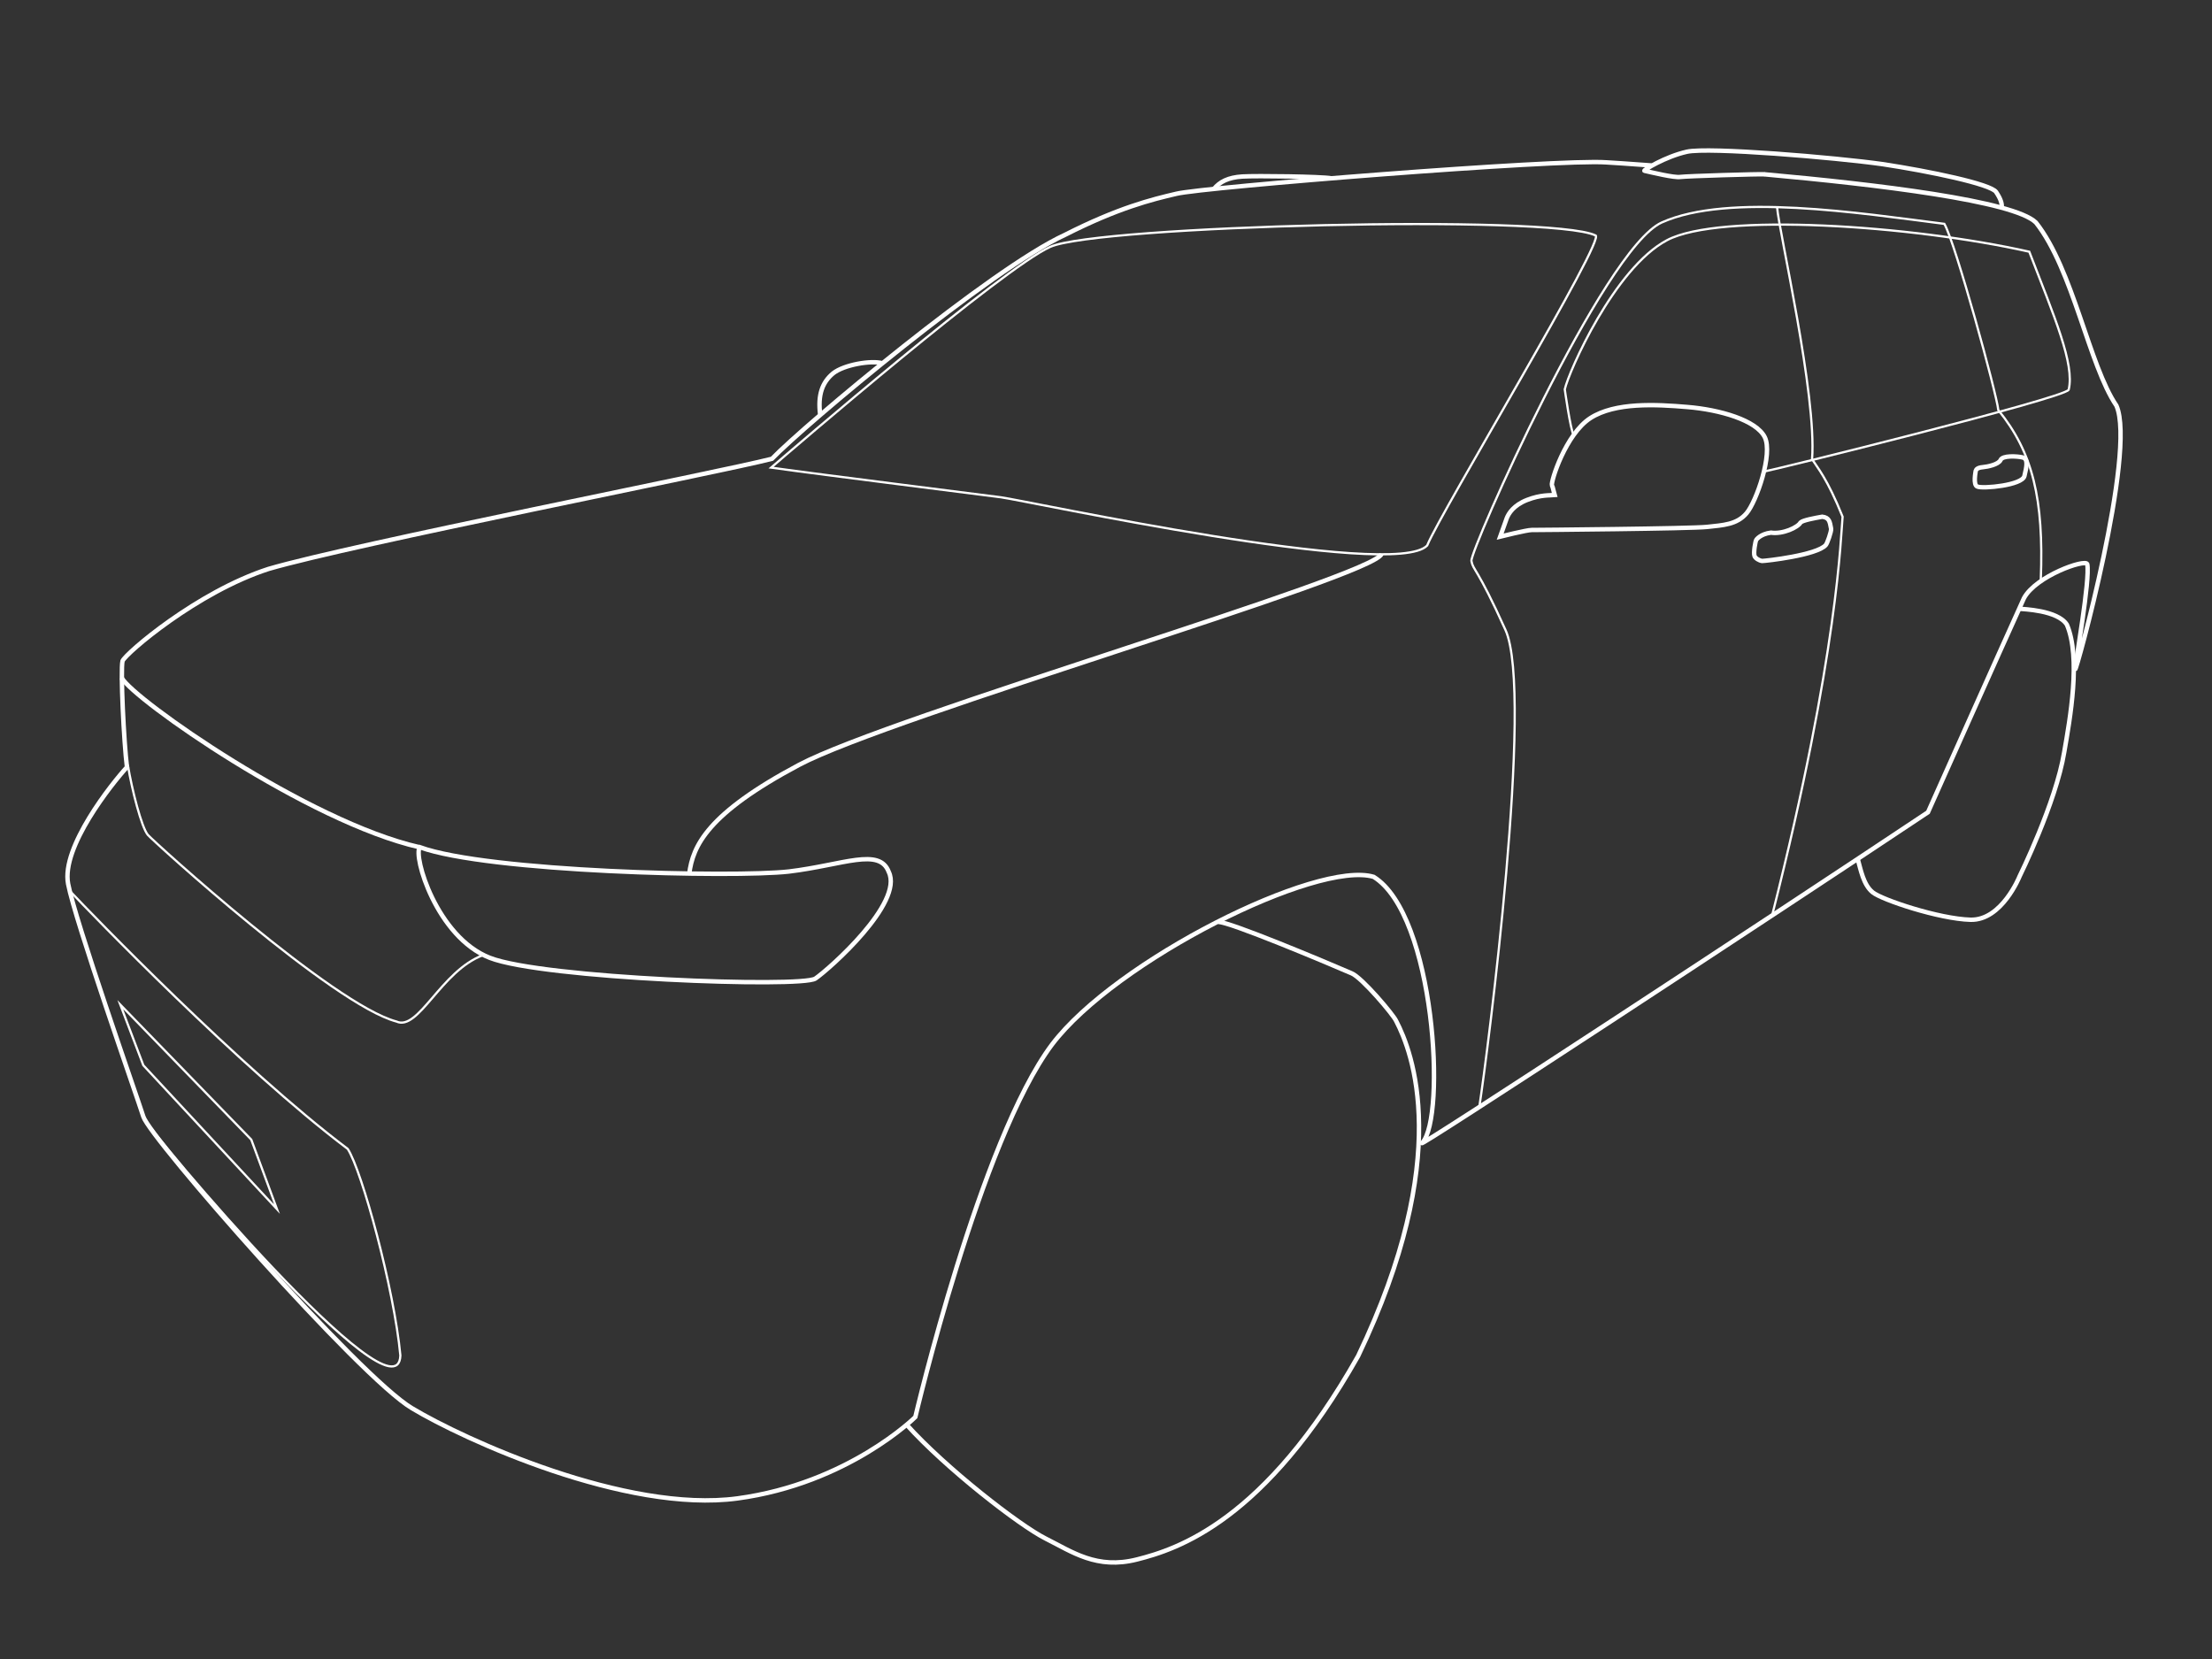 <svg xml:space="preserve" id="jgc21-VHq_6BM-_svg__Calque_1" x="0" y="0" style="enable-background:new 0 0 500 375" version="1.1" viewBox="0 0 500 375" xmlns="http://www.w3.org/2000/svg"><rect x="0" y="0" width="500" height="375" fill="#333333" stroke="none"/><style>.jgc21-VHq_6BM-_svg__st1,.jgc21-VHq_6BM-_svg__st2{fill:none;stroke:#fff;stroke-miterlimit:10}.jgc21-VHq_6BM-_svg__st2{stroke-width:.5}</style><g id="jgc21-VHq_6BM-_svg__Calque_2_00000110455256398871394270000017111246539998867857_"><path d="M373.3 37.4c-5.5-.4-8.3-.6-10.2-.7-11.1-.8-91.2 5.6-97.2 7.1-5.6 1.3-13.2 3.2-25.2 9.3-16.6 7.6-58.8 42.9-66.2 50.6-12.1 3.1-95.1 19.4-113.8 24.9-16.1 5.2-32.2 19-33 20.8-.5 2.1.3 18.5 1 24-3.4 3.7-14.9 18.1-13.3 26.4 1.6 8.4 15.4 47.6 17 52.6 1.6 5 48.9 58.9 60.7 65.9 11.8 7.1 48.4 23.8 73.6 20.4 25.1-3.4 40.2-18.4 40.2-18.4s14.7-62.6 30.9-84.2c14.4-19 59.9-41.7 72.7-37.9 13.9 8.6 16.4 54.4 11 60.1-3.3 2.8 78.6-50.9 114.3-74.7.9-2 16.2-36.3 21.7-48.4 2.7-5 13.8-8.9 14.3-7.7.7 3.5-2.7 22.3-2.7 23.7s13.9-49 9.3-59.5c-6.2-9.1-9.8-30.8-18.2-41.4-5-4.9-35.9-8.6-61.4-10.9" class="jgc21-VHq_6BM-_svg__st1"/><path d="M94.9 191.5c-1.6 1.9 3.8 20.3 15.8 25s70.3 6.8 73.6 4.7c3.2-2.2 20-17.1 16.6-24.1-2.1-5.6-10.2-1.6-22.6-.1-12.5 1.4-68 .1-83.4-5.5zm90.5-97.7c-.6-4.6.5-7.4 2.9-9.4 2.5-2 8.7-3 11.1-2.3m75-39.4c1.3-1.6 3.2-2.6 6.4-2.8 3.2-.2 18 0 20.1.4m98-.9c-1.1-.1-17.7.4-19.1.6s-6.3-1-8.1-1.4c-.3-.1 4.7-3.2 9.6-4.3s33.6 1.3 44.2 2.8c10.6 1.6 24.5 4.5 25.7 6.3s1.3 2.7 1.3 3.5m-113.4 74.4s6-1.5 7.1-1.5 36.1-.3 39.7-.7 6.7-.5 8.9-3.1 6-13.4 4.1-17.2-10.1-6.2-17.5-6.8c-7.1-.6-16.3-1.1-21.9 2.5s-9 14.4-8.7 15.2c.2.3.5 1.9.6 2.2-1.1.1-3.1-.1-6.2 1.1s-4.2 3.1-4.6 4.1c-.4 1.1-1.5 4.2-1.5 4.2zm57.9.7c-.2.2-.7 3-.4 3.7.2.5 1 1 1.7 1.1.8 0 12.4-1.3 14.4-3.6.3-.3 1.3-3.1 1.2-3.7-.3-1.6-.4-2.5-2-2.7-1.7.3-4.4.8-4.9 1.3-.6 1.1-4 2.7-6.7 2.3-2.4.3-3.3 1.6-3.3 1.6zm49.6-15.6c0 .1-.7 3.3.4 3.6 1.3.5 10.1-.3 10.6-2.4s.9-3.9-.4-4.2c-1.2-.3-4.6-.5-5 .6-.5 1-2.9 1.5-4 1.6-1.2.1-1.5.5-1.6.8zM27.5 153.2c2.7 4.9 42.2 32.6 67.3 38.3" class="jgc21-VHq_6BM-_svg__st1"/><path d="M155.8 197.5c.8-6.3 4.1-13.6 24.8-24.6s130-42.6 131.7-47.7M204.9 322c8.8 9.8 25.5 22.8 31.5 25.8s11.5 7 20.6 4.7 28.9-8.6 50-46c21.6-45.1 12.2-68.8 8.6-75.7-.6-1.4-7.8-9.9-10.1-10.8-6-2.6-27.7-11.7-30.1-11.6m144.5-14.3c.7 2.5 1.3 5.9 3.4 7.6 2.1 1.7 15 6 22.1 6.2s11.1-9.8 11.1-9.8 8.2-16.6 10.1-28.1c1.3-7.5 3.8-21.3.6-28.8-2.1-3.3-9.9-3.5-10.8-3.6" class="jgc21-VHq_6BM-_svg__st1"/><path d="M174.3 105.7c4.3-3.7 52.4-45.1 63.1-49.9 10.7-4.8 113.2-7.4 123.2-2.6 3-.1-35.1 62.8-38 70.1-7.4 7.9-90.4-10.1-96.4-10.9-6-.8-39.8-5-51.9-6.7zM15.9 201.5c4.4 4.7 38.3 39.8 62.7 58.2 3.2 4.9 10.5 31.7 11.9 46.7-.6 16-56.7-50.7-57.7-53.3" class="jgc21-VHq_6BM-_svg__st2"/><path d="m27.2 227.1 29.6 30.5 5.8 15.7-30.2-32.5zM355.7 98.3c-.7-1-2-10.3-2-10.3.9-4 11.2-27.4 23.1-33.7 11.8-6.3 55.3-3.4 81.9 2.6 5.7 14.8 10.3 25.4 8.9 31.2-.9 1.9-67.4 18.3-68.9 18.5M28.9 172.9c.9 5.6 3.1 14.1 4.5 15.8 1.4 1.6 41.9 38.4 56.2 42.2 5 2.3 10.1-11.5 19.6-15" class="jgc21-VHq_6BM-_svg__st2"/><path d="M334.4 250.1c1.8-11.7 12.4-93.3 5.9-107.7s-7.3-13.4-7.7-15.6c-.4-2.2 29.8-70.5 43-76.5 15.1-6.8 45-2.1 63.9.3 2.5 4.3 11.8 38.3 12.2 42.1 7.8 9.6 10.3 20.1 9.6 38.3" class="jgc21-VHq_6BM-_svg__st2"/><path d="M401.7 46.9c.4 5.4 9 42.3 7.9 56.9 1.2 1.9 3.4 4.3 6.9 13-.4 3.9-.9 30.8-15.9 90" class="jgc21-VHq_6BM-_svg__st2"/></g></svg>